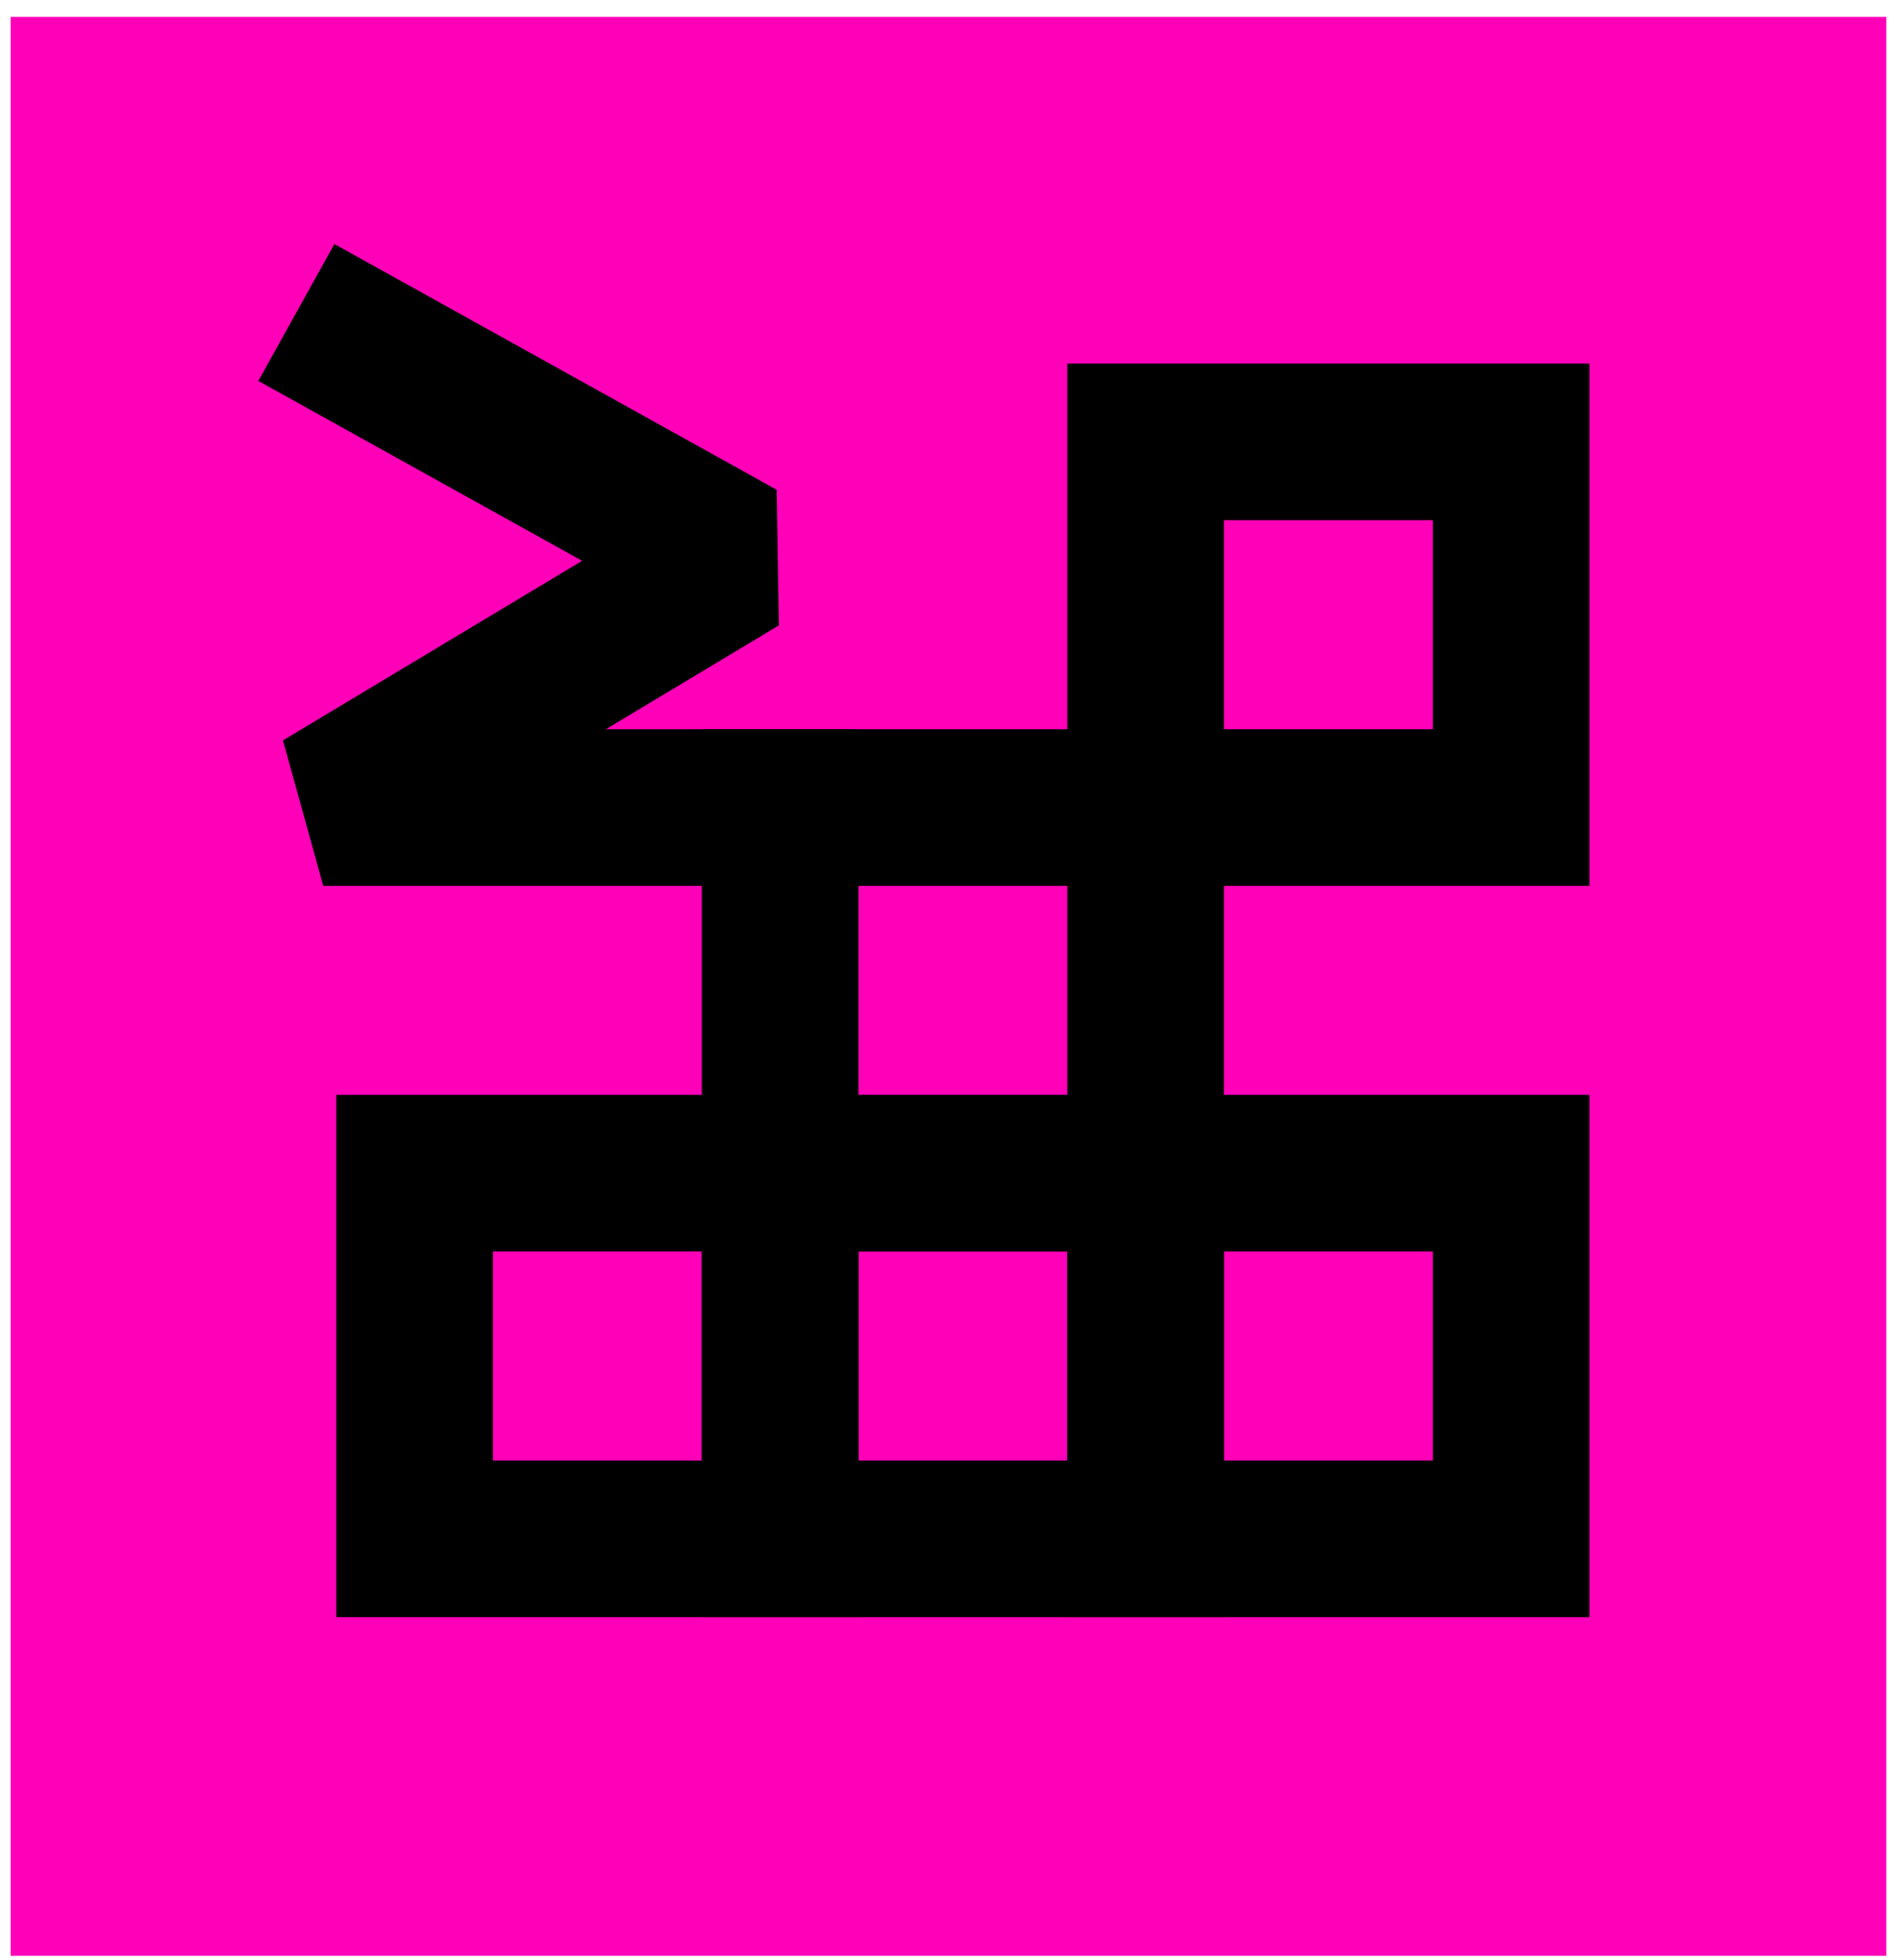 <svg width="32" height="33" viewBox="0 0 32 33" fill="none" xmlns="http://www.w3.org/2000/svg">
<rect width="31.59" height="32.643" transform="translate(0.179 0.285)" fill="#FF00B8"/>
<path d="M6.144 5.901L12.44 9.398L5.444 13.596H13.139" stroke="black" stroke-width="2.637" stroke-linecap="square" stroke-linejoin="bevel"/>
<rect x="6.983" y="19.752" width="6.156" height="6.156" stroke="black" stroke-width="2.637"/>
<rect x="13.139" y="19.752" width="6.156" height="6.156" stroke="black" stroke-width="2.637"/>
<rect x="19.295" y="19.752" width="6.156" height="6.156" stroke="black" stroke-width="2.637"/>
<rect x="19.295" y="7.44" width="6.156" height="6.156" stroke="black" stroke-width="2.637"/>
<rect x="13.139" y="13.596" width="6.156" height="6.156" stroke="black" stroke-width="2.637"/>
</svg>
